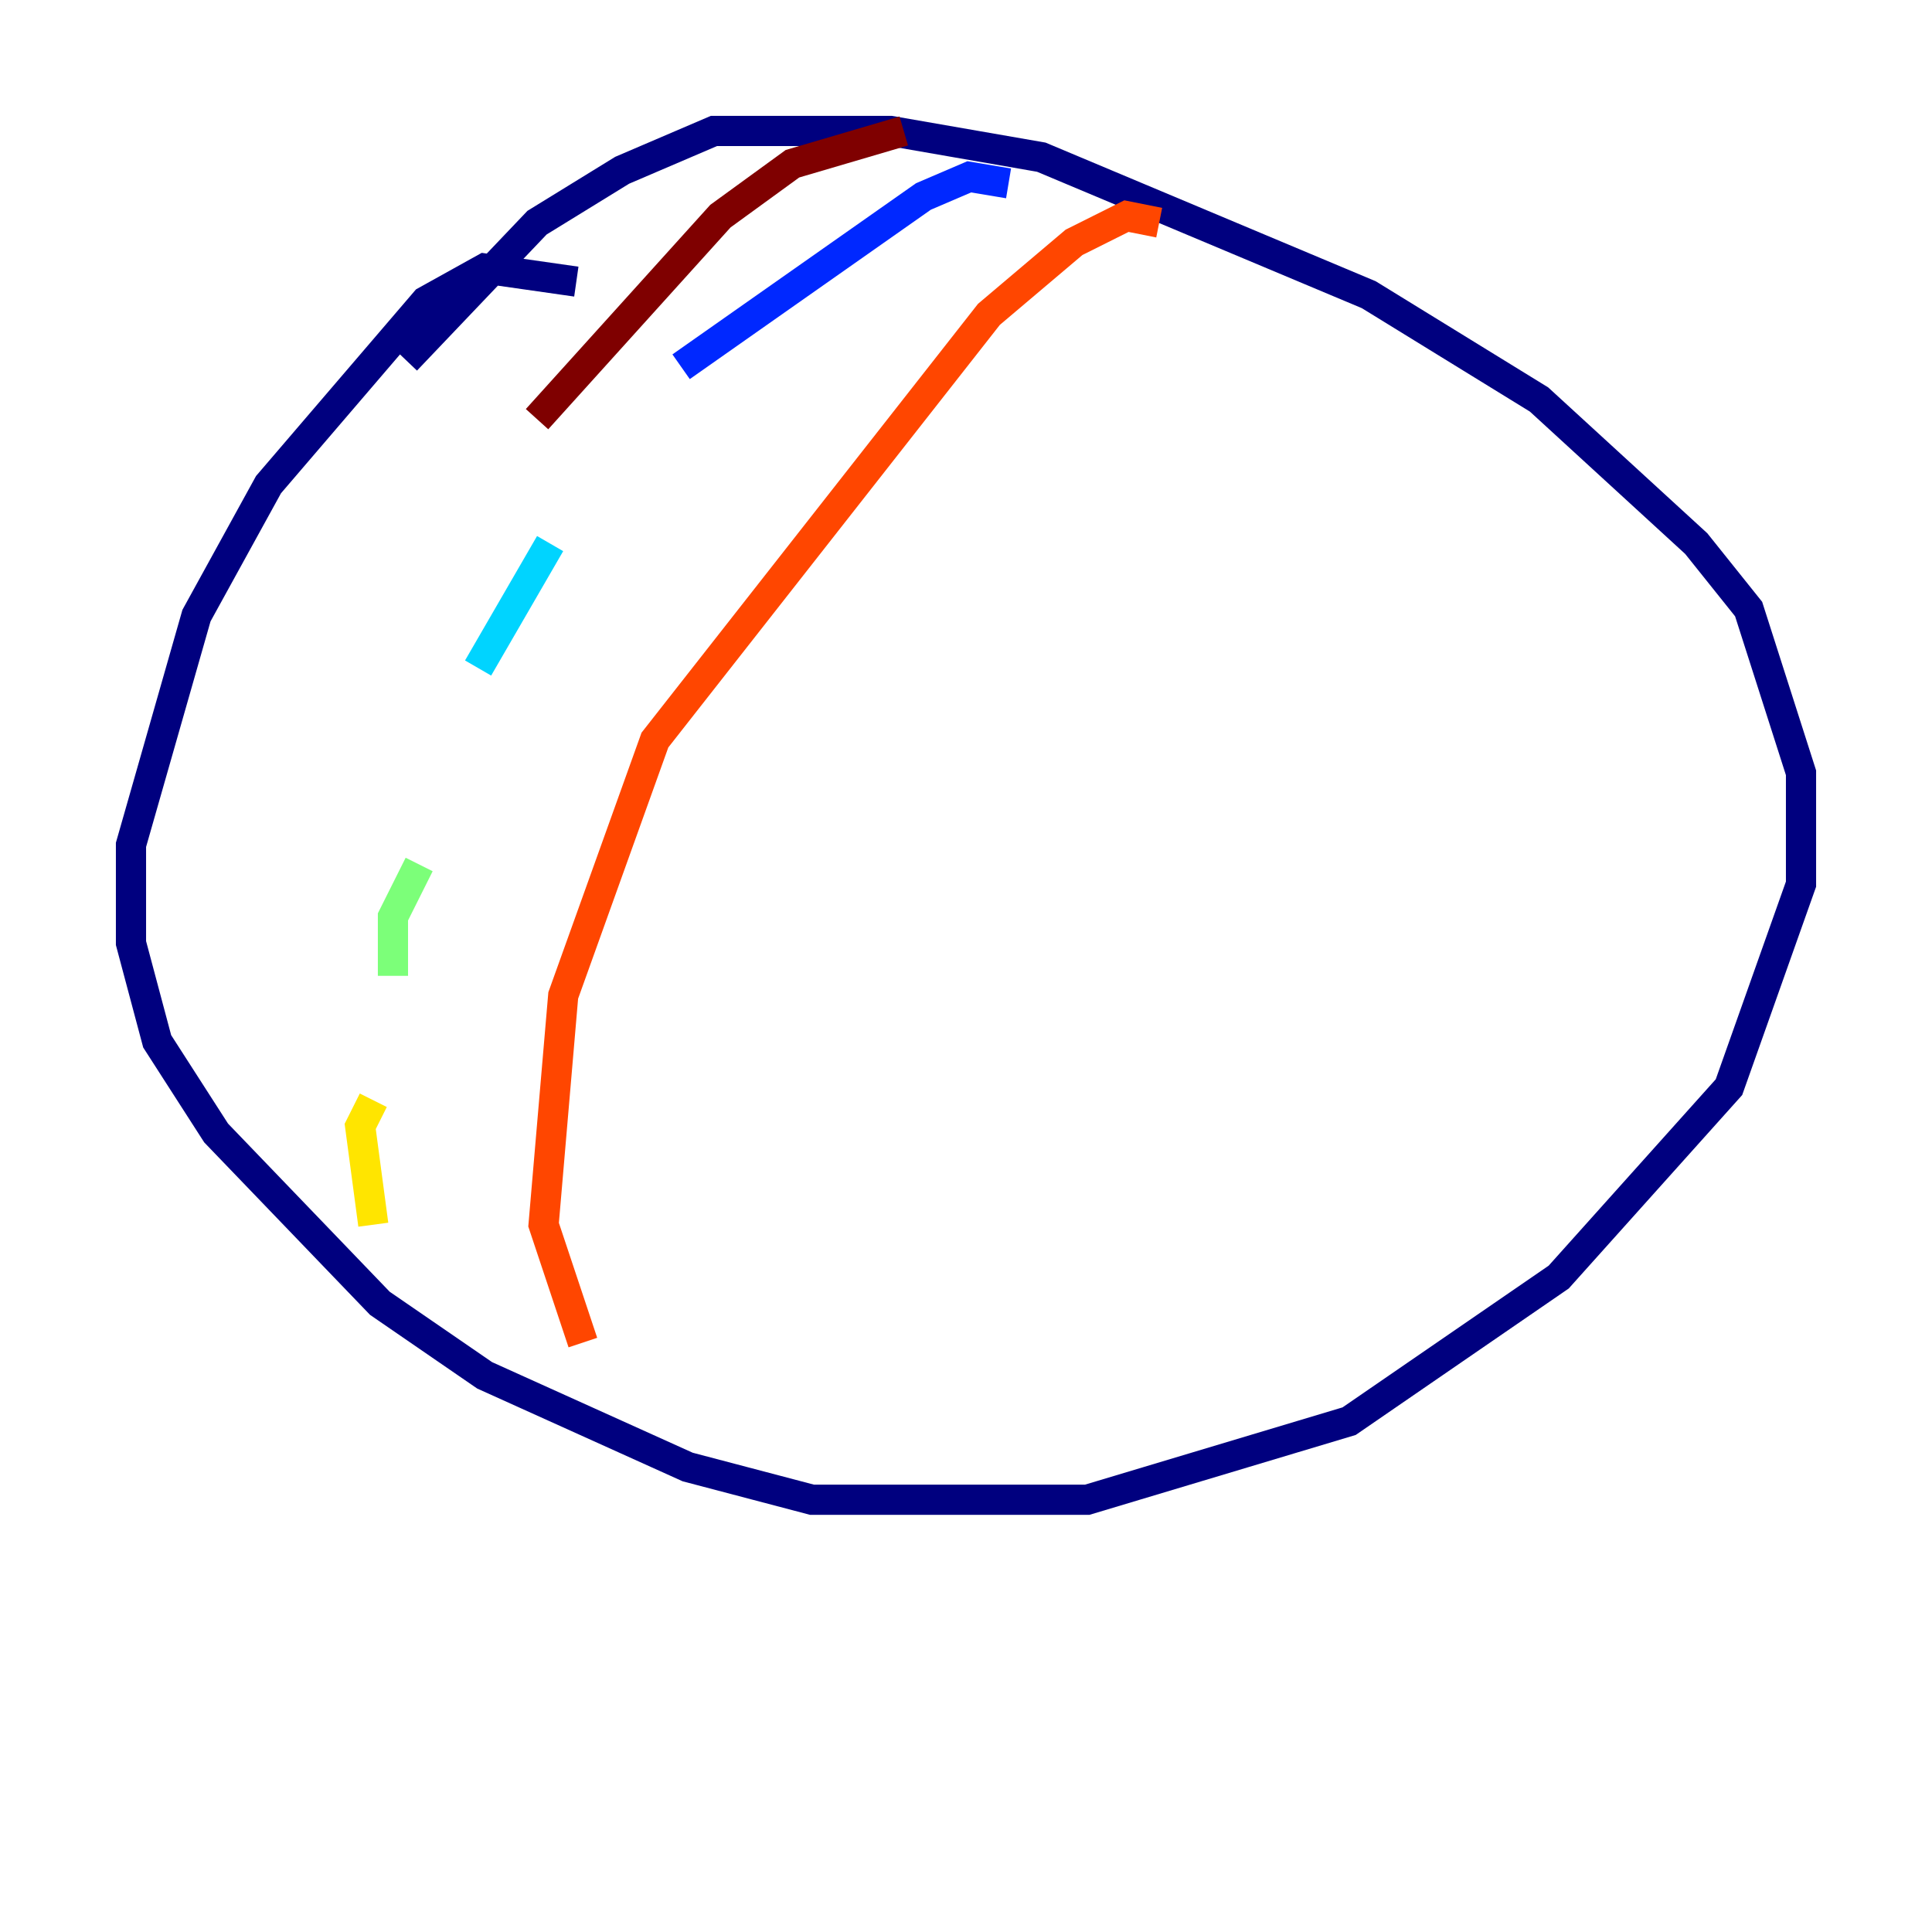 <?xml version="1.0" encoding="utf-8" ?>
<svg baseProfile="tiny" height="128" version="1.2" viewBox="0,0,128,128" width="128" xmlns="http://www.w3.org/2000/svg" xmlns:ev="http://www.w3.org/2001/xml-events" xmlns:xlink="http://www.w3.org/1999/xlink"><defs /><polyline fill="none" points="38.183,18.658 32.108,17.79 28.203,19.959 17.79,32.108 13.017,40.786 8.678,55.973 8.678,62.481 10.414,68.99 14.319,75.064 25.166,86.346 32.108,91.119 45.559,97.193 53.803,99.363 72.027,99.363 89.383,94.156 103.268,84.61 114.549,72.027 119.322,58.576 119.322,51.2 115.851,40.352 112.38,36.014 101.966,26.468 90.685,19.525 68.99,10.414 59.01,8.678 47.295,8.678 41.22,11.281 35.58,14.752 26.902,23.864" stroke="#00007f" stroke-width="2" /><polyline fill="none" points="66.82,12.149 64.217,11.715 61.18,13.017 45.125,24.298" stroke="#0028ff" stroke-width="2" /><polyline fill="none" points="36.447,36.014 31.675,44.258" stroke="#00d4ff" stroke-width="2" /><polyline fill="none" points="27.77,57.275 26.034,60.746 26.034,64.651" stroke="#7cff79" stroke-width="2" /><polyline fill="none" points="24.732,72.895 23.864,74.63 24.732,81.139" stroke="#ffe500" stroke-width="2" /><polyline fill="none" points="76.8,14.752 74.63,14.319 71.159,16.054 65.519,20.827 43.39,49.031 37.315,65.953 36.014,81.139 38.617,88.949" stroke="#ff4600" stroke-width="2" /><polyline fill="none" points="59.878,8.678 52.502,10.848 47.729,14.319 35.58,27.77" stroke="#7f0000" stroke-width="2" /></svg>